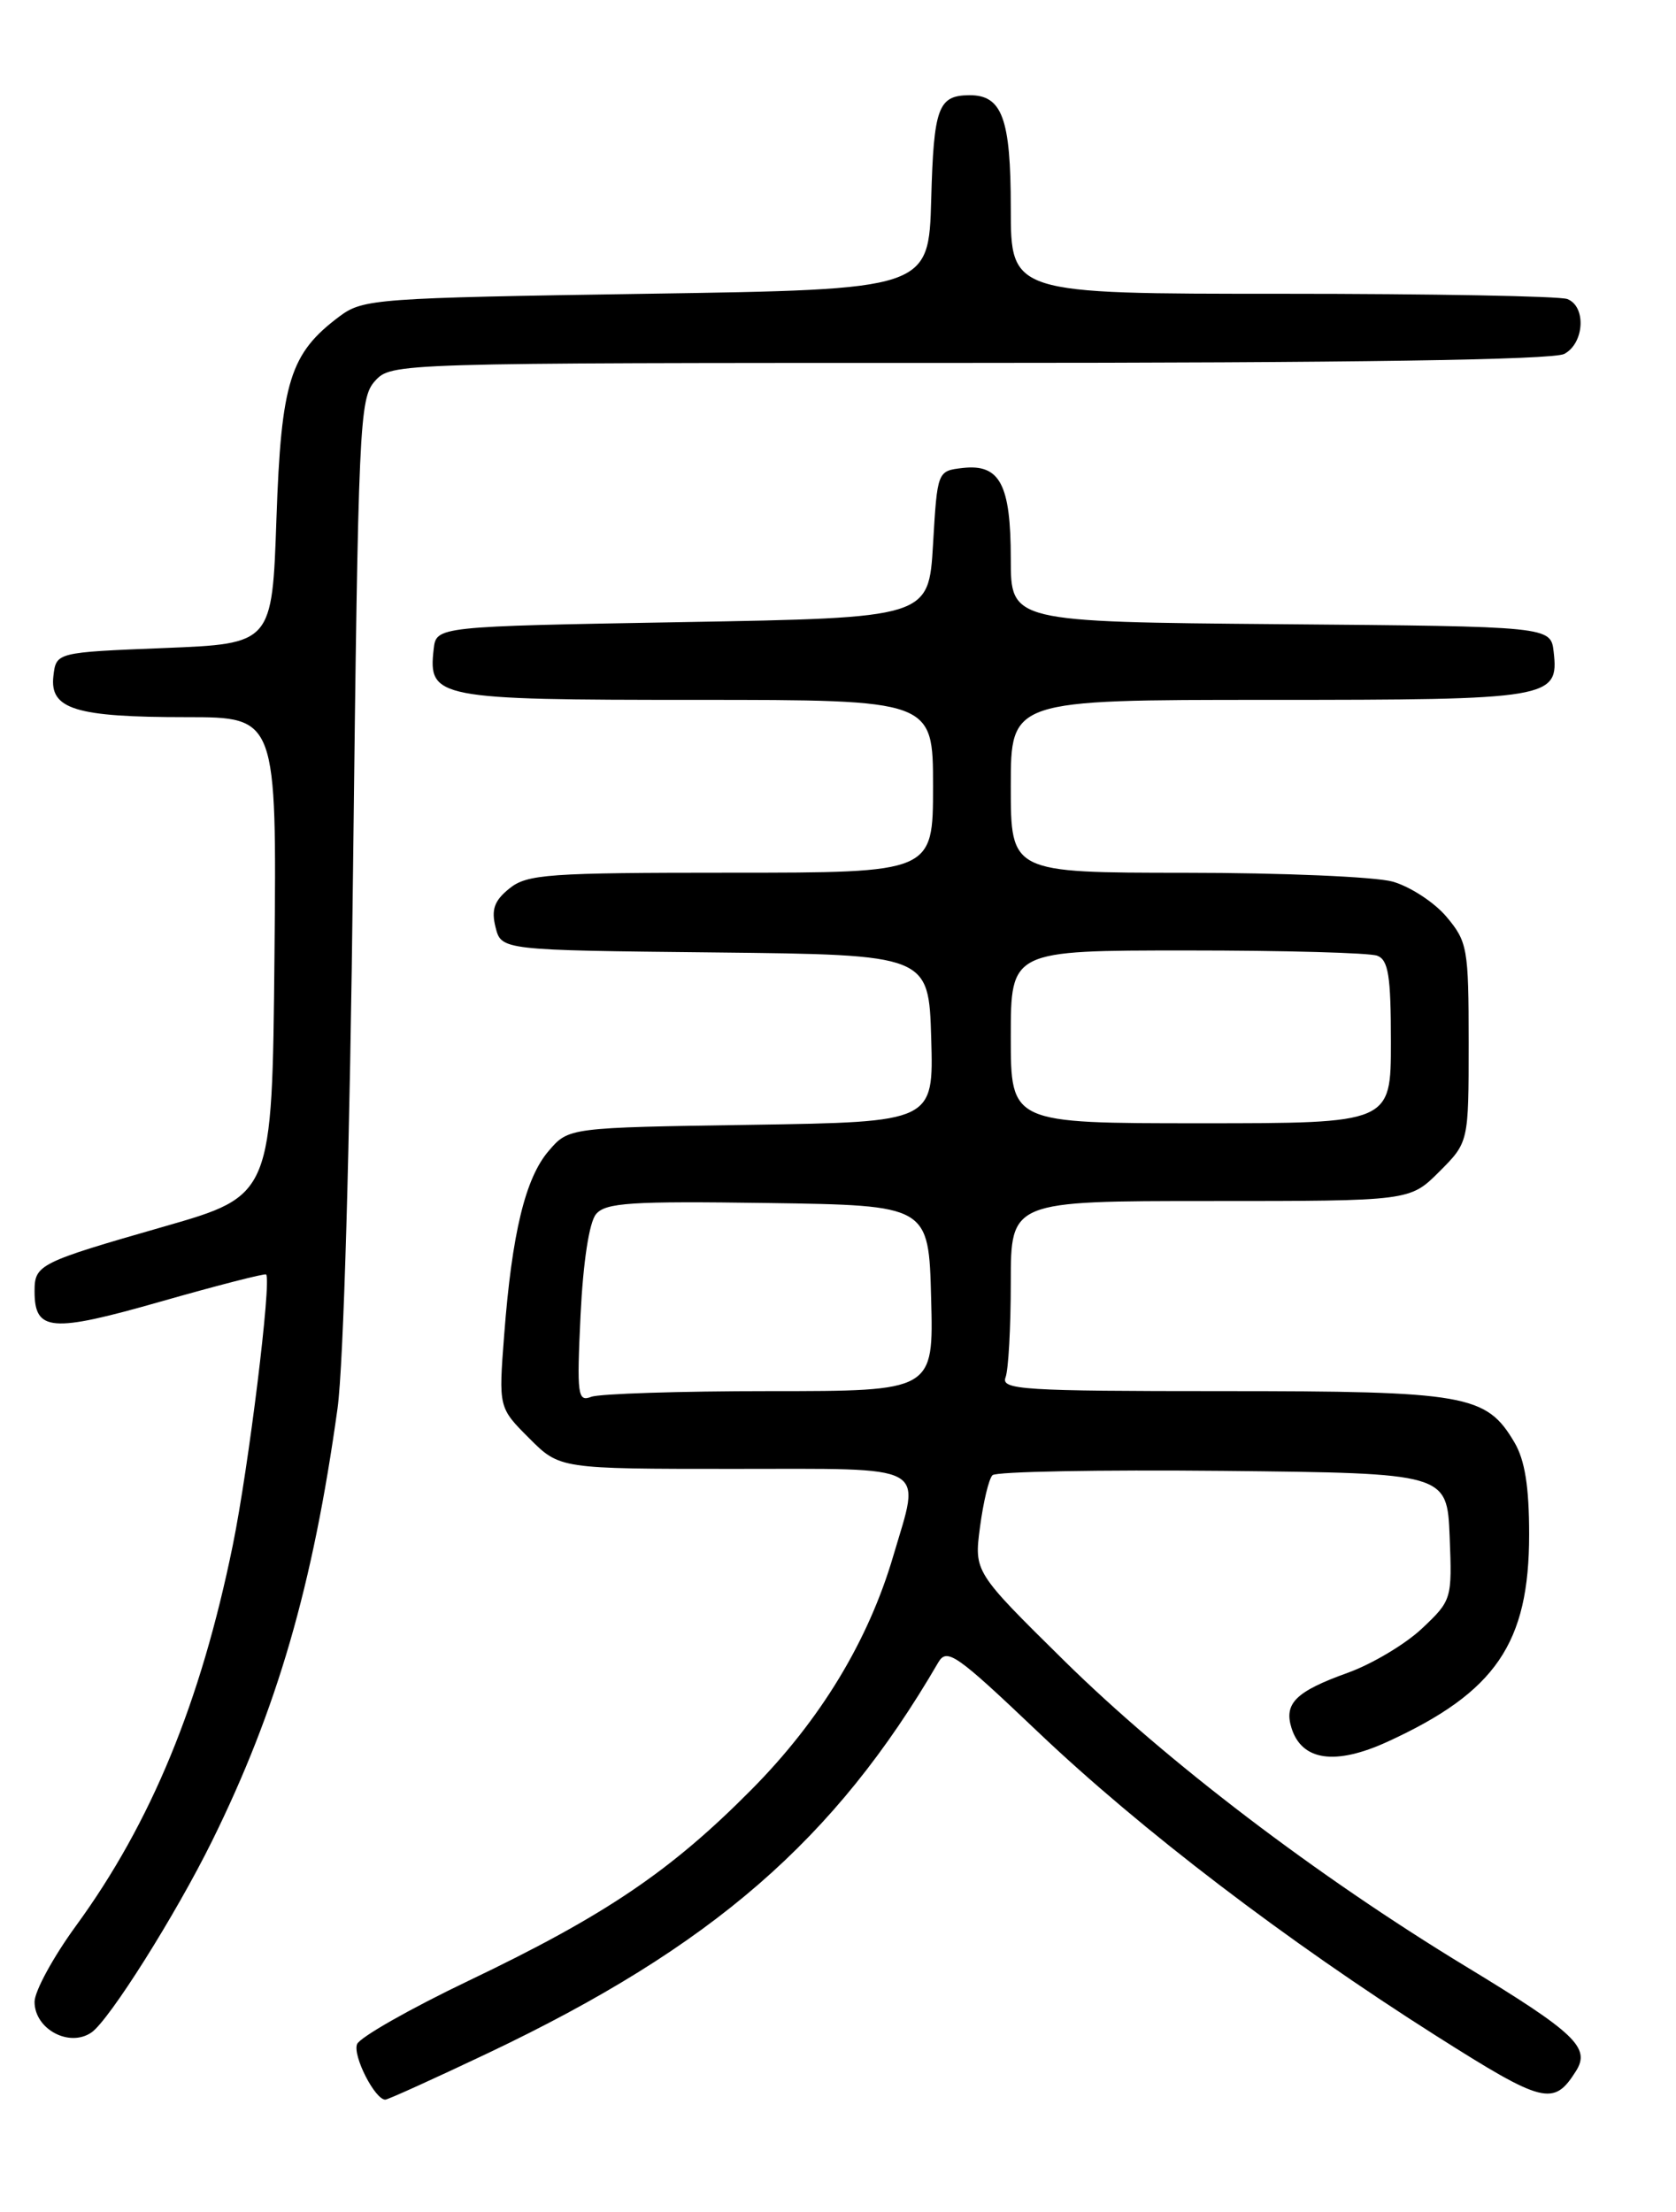 <?xml version="1.0" encoding="UTF-8" standalone="no"?>
<!DOCTYPE svg PUBLIC "-//W3C//DTD SVG 1.1//EN" "http://www.w3.org/Graphics/SVG/1.1/DTD/svg11.dtd" >
<svg xmlns="http://www.w3.org/2000/svg" xmlns:xlink="http://www.w3.org/1999/xlink" version="1.1" viewBox="0 0 194 256">
 <g >
 <path fill="currentColor"
d=" M 56.54 237.59 C 82.43 225.28 96.66 212.93 108.60 192.41 C 109.61 190.69 110.65 191.42 120.10 200.40 C 132.07 211.79 148.90 224.62 166.25 235.62 C 178.70 243.51 179.84 243.79 182.43 239.68 C 184.13 236.98 182.32 235.26 169.68 227.59 C 152.42 217.11 135.02 203.86 123.19 192.21 C 112.75 181.92 112.75 181.92 113.44 176.71 C 113.82 173.84 114.46 171.15 114.88 170.73 C 115.29 170.31 127.30 170.09 141.57 170.23 C 167.50 170.50 167.50 170.50 167.80 177.84 C 168.09 185.08 168.04 185.22 164.60 188.47 C 162.68 190.28 158.81 192.59 156.00 193.60 C 149.99 195.76 148.59 197.14 149.50 200.01 C 150.70 203.79 154.57 204.34 160.60 201.58 C 173.13 195.84 177.00 190.19 177.00 177.59 C 177.00 172.05 176.51 168.98 175.29 166.92 C 172.03 161.40 169.74 161.00 141.49 161.00 C 118.46 161.00 115.85 160.84 116.39 159.42 C 116.73 158.55 117.00 153.60 117.00 148.42 C 117.00 139.00 117.00 139.00 140.10 139.00 C 163.20 139.00 163.20 139.00 166.60 135.60 C 170.00 132.20 170.00 132.20 170.00 120.68 C 170.00 109.77 169.86 108.99 167.44 106.11 C 166.03 104.43 163.21 102.60 161.19 102.03 C 159.16 101.47 148.39 101.01 137.25 101.01 C 117.00 101.00 117.00 101.00 117.00 91.00 C 117.00 81.00 117.00 81.00 146.81 81.00 C 179.54 81.00 180.45 80.85 179.84 75.45 C 179.50 72.50 179.50 72.50 148.25 72.24 C 117.00 71.97 117.00 71.97 117.00 64.68 C 117.00 56.06 115.74 53.68 111.45 54.16 C 108.50 54.50 108.50 54.50 108.00 63.00 C 107.50 71.50 107.50 71.50 79.00 72.00 C 50.50 72.50 50.50 72.50 50.20 75.12 C 49.54 80.81 50.52 81.00 80.57 81.00 C 108.00 81.00 108.00 81.00 108.00 91.00 C 108.00 101.00 108.00 101.00 84.61 101.00 C 63.43 101.00 61.01 101.17 58.96 102.83 C 57.21 104.24 56.85 105.27 57.36 107.31 C 58.03 109.97 58.03 109.97 82.76 110.23 C 107.50 110.50 107.50 110.50 107.79 120.18 C 108.07 129.85 108.07 129.85 86.95 130.18 C 65.82 130.50 65.82 130.50 63.51 133.20 C 60.81 136.34 59.26 142.72 58.36 154.49 C 57.71 162.91 57.71 162.91 61.26 166.46 C 64.80 170.00 64.80 170.00 84.90 170.00 C 107.91 170.00 106.58 169.27 103.40 180.07 C 100.51 189.91 94.97 199.05 87.01 207.09 C 77.64 216.55 70.09 221.66 54.28 229.22 C 47.46 232.48 41.63 235.80 41.33 236.58 C 40.81 237.93 43.40 243.00 44.60 243.00 C 44.90 243.00 50.28 240.56 56.54 237.59 Z  M 10.58 235.23 C 12.63 233.83 20.32 221.63 24.54 213.08 C 32.07 197.83 36.22 183.54 39.07 163.00 C 39.77 157.90 40.50 132.81 40.87 100.35 C 41.47 49.00 41.60 46.10 43.40 44.10 C 45.31 42.01 45.48 42.00 112.22 42.00 C 156.43 42.00 179.79 41.65 181.07 40.96 C 183.40 39.72 183.63 35.46 181.42 34.61 C 180.55 34.27 165.70 34.00 148.42 34.00 C 117.00 34.00 117.00 34.00 117.00 24.07 C 117.00 13.70 116.00 10.98 112.18 11.02 C 108.59 11.05 108.08 12.45 107.79 23.04 C 107.50 33.50 107.50 33.50 74.82 34.00 C 43.57 34.48 42.02 34.59 39.32 36.60 C 33.56 40.90 32.55 44.15 32.00 60.00 C 31.50 74.50 31.50 74.50 19.00 75.00 C 6.50 75.50 6.50 75.50 6.18 78.25 C 5.74 82.08 8.73 83.00 21.58 83.00 C 32.03 83.00 32.03 83.00 31.77 110.68 C 31.50 138.36 31.50 138.36 19.00 141.95 C 4.50 146.11 4.00 146.36 4.00 149.44 C 4.00 154.11 5.91 154.26 18.62 150.63 C 25.15 148.77 30.63 147.36 30.80 147.50 C 31.46 148.08 28.78 169.86 26.94 178.86 C 23.23 197.03 17.49 210.96 8.81 222.86 C 6.16 226.49 4.00 230.46 4.00 231.68 C 4.00 234.83 8.00 236.99 10.58 235.23 Z  M 67.20 152.20 C 67.50 146.06 68.20 141.46 68.99 140.52 C 70.09 139.19 73.03 139.00 88.89 139.23 C 107.50 139.50 107.50 139.50 107.78 150.25 C 108.07 161.00 108.07 161.00 89.12 161.00 C 78.69 161.00 69.39 161.30 68.44 161.66 C 66.86 162.27 66.76 161.48 67.20 152.20 Z  M 117.00 120.00 C 117.00 110.00 117.00 110.00 137.42 110.00 C 148.65 110.00 158.55 110.27 159.42 110.61 C 160.71 111.10 161.00 112.96 161.00 120.61 C 161.00 130.00 161.00 130.00 139.00 130.00 C 117.00 130.00 117.00 130.00 117.00 120.00 Z "/>
</g>
</svg>